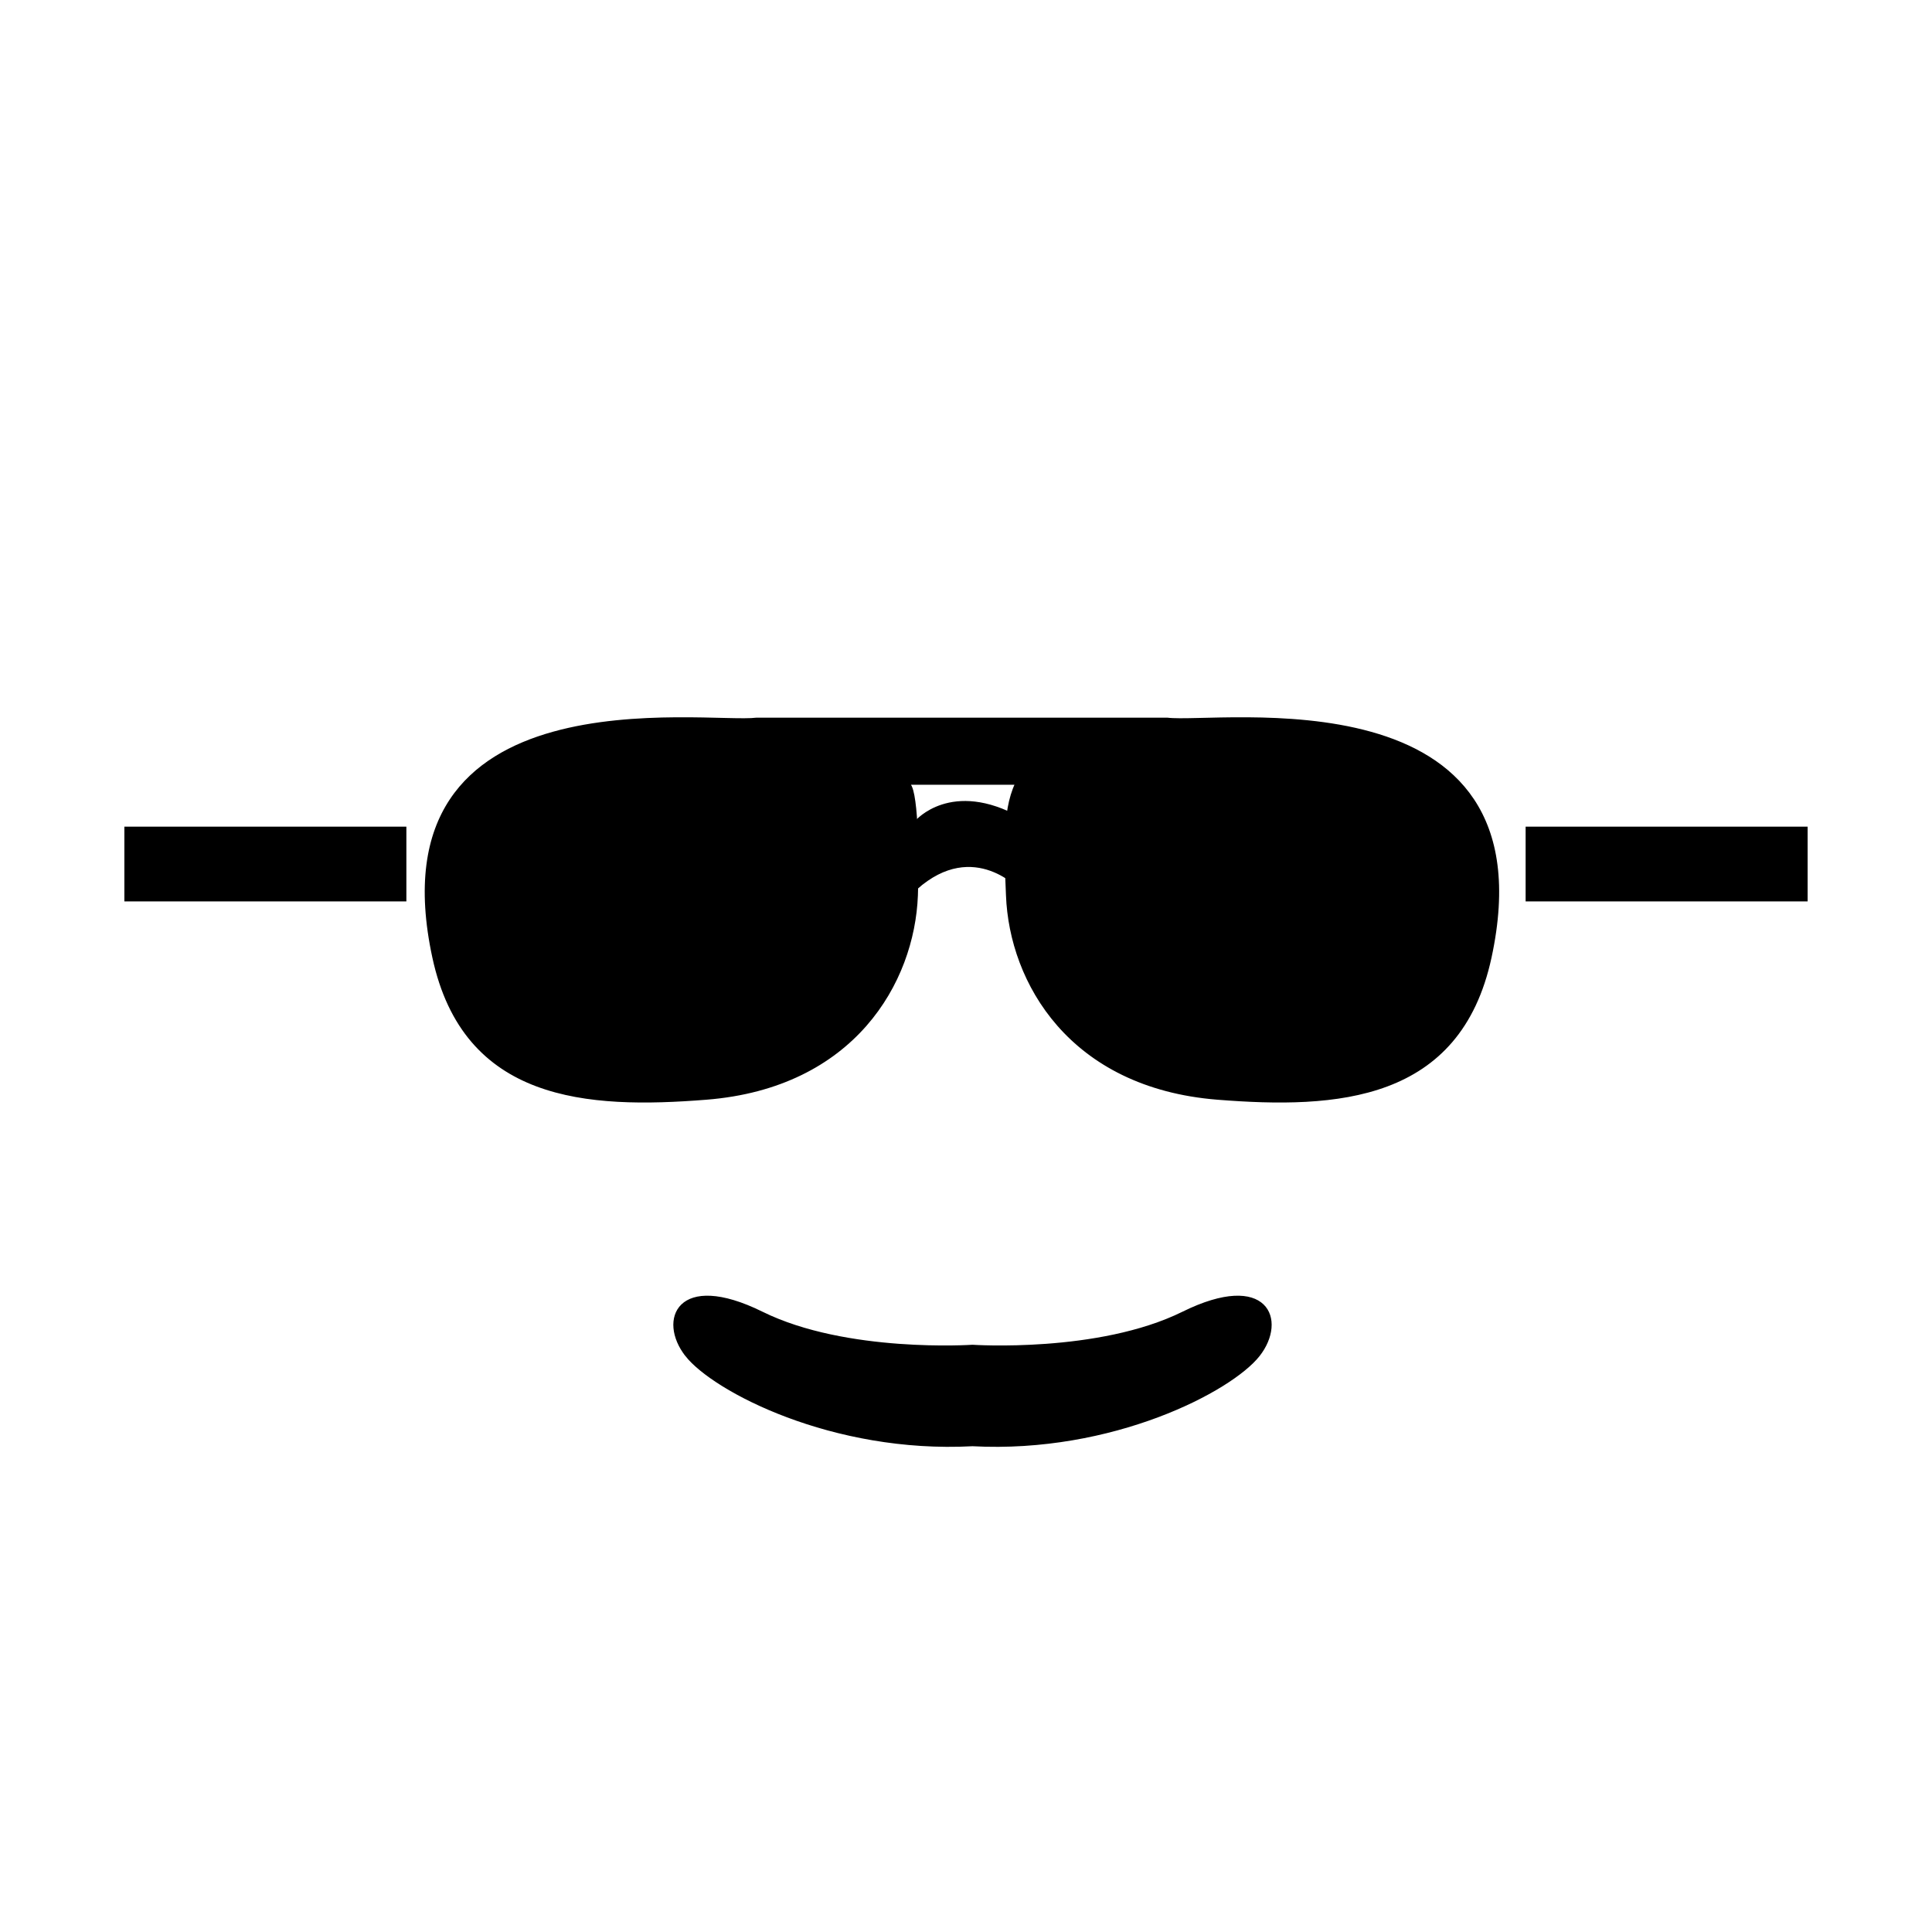 <?xml version="1.0" encoding="UTF-8" standalone="no"?>
<!-- Created with Inkscape (http://www.inkscape.org/) -->

<svg
   xmlns:dc="http://purl.org/dc/elements/1.1/"
   xmlns:cc="http://creativecommons.org/ns#"
   xmlns:rdf="http://www.w3.org/1999/02/22-rdf-syntax-ns#"
   xmlns:svg="http://www.w3.org/2000/svg"
   xmlns="http://www.w3.org/2000/svg"
   xmlns:sodipodi="http://sodipodi.sourceforge.net/DTD/sodipodi-0.dtd"
   xmlns:inkscape="http://www.inkscape.org/namespaces/inkscape"
   width="1024"
   height="1024"
   id="svg2"
   version="1.1"
   inkscape:version="0.48.4 r9939"
   sodipodi:docname="New document 1">
  <defs
     id="defs4" />
  <sodipodi:namedview
     id="base"
     pagecolor="#ffffff"
     bordercolor="#666666"
     borderopacity="1.0"
     inkscape:pageopacity="0.0"
     inkscape:pageshadow="2"
     inkscape:zoom="0.35"
     inkscape:cx="924.62977"
     inkscape:cy="548.87884"
     inkscape:document-units="px"
     inkscape:current-layer="layer1"
     showgrid="false"
     inkscape:window-width="1366"
     inkscape:window-height="705"
     inkscape:window-x="-8"
     inkscape:window-y="-8"
     inkscape:window-maximized="1" />
  <g
     inkscape:label="Layer 1"
     inkscape:groupmode="layer"
     id="layer1"
     transform="translate(0,-28.362)">
    <rect
       style="fill:#000000;fill-opacity:1;stroke:#000000;stroke-width:1.121;stroke-opacity:1"
       id="rect2998"
       width="148.345"
       height="38.502"
       x="66.48"
       y="467.066" />
    <path
       style="fill:#000000;stroke:#000000;stroke-width:1.121px;stroke-linecap:butt;stroke-linejoin:miter;stroke-opacity:1"
       d="m 363.735,746.769 c -14.721,-18.685 -4.53,-44.73 40.2,-22.648 44.73,22.082 111.508,17.552 111.508,17.552 0,0 66.778,4.53 111.508,-17.552 44.73,-22.082 54.921,3.963 40.2,22.648 -14.721,18.685 -77.569,51.524 -151.708,47.561 -74.139,3.963 -136.987,-28.876 -151.708,-47.561 z"
       id="path3000"
       inkscape:connector-curvature="0"
       sodipodi:nodetypes="sscsscs" />
    <rect
       y="467.066"
       x="-957.52"
       height="38.502"
       width="148.345"
       id="rect3004"
       style="fill:#000000;fill-opacity:1;stroke:#000000;stroke-width:1.121;stroke-opacity:1"
       transform="scale(-1,1)" />
    <path
       style="fill:#000000;stroke:#000000;stroke-width:1.145px;stroke-linecap:butt;stroke-linejoin:miter;stroke-opacity:1"
       d="m 541.585,500.165 c 0,0 -25.087,-28.412 -56.027,-0.8 l 0,-35.615 c 0,0 18.663,-22.007 55.19,-1.601 z"
       id="path3010"
       inkscape:connector-curvature="0"
       sodipodi:nodetypes="ccccc" />
    <path
       sodipodi:nodetypes="sscscccscsscs"
       inkscape:connector-curvature="0"
       id="path3012"
       d="m 538.557,443.726 c -7.207,15.214 -5.605,38.435 -4.804,59.254 1.767,45.95 33.43,101.492 111.602,107.698 63.162,5.014 128.217,1.201 144.632,-74.868 C 822.816,383.671 645.241,412.692 618.63,409.295 l -108.781,0 -108.781,0 c -26.611,3.397 -204.186,-25.623 -171.356,126.515 16.415,76.069 81.469,79.882 144.632,74.868 78.171,-6.206 109.834,-61.748 111.602,-107.698 0.801,-20.819 0.16,-59.254 -4.804,-59.254 l 28.708,0 z"
       style="fill:#000000;stroke:#000000;stroke-width:1.121px;stroke-linecap:butt;stroke-linejoin:miter;stroke-opacity:1" />
  </g>
</svg>
